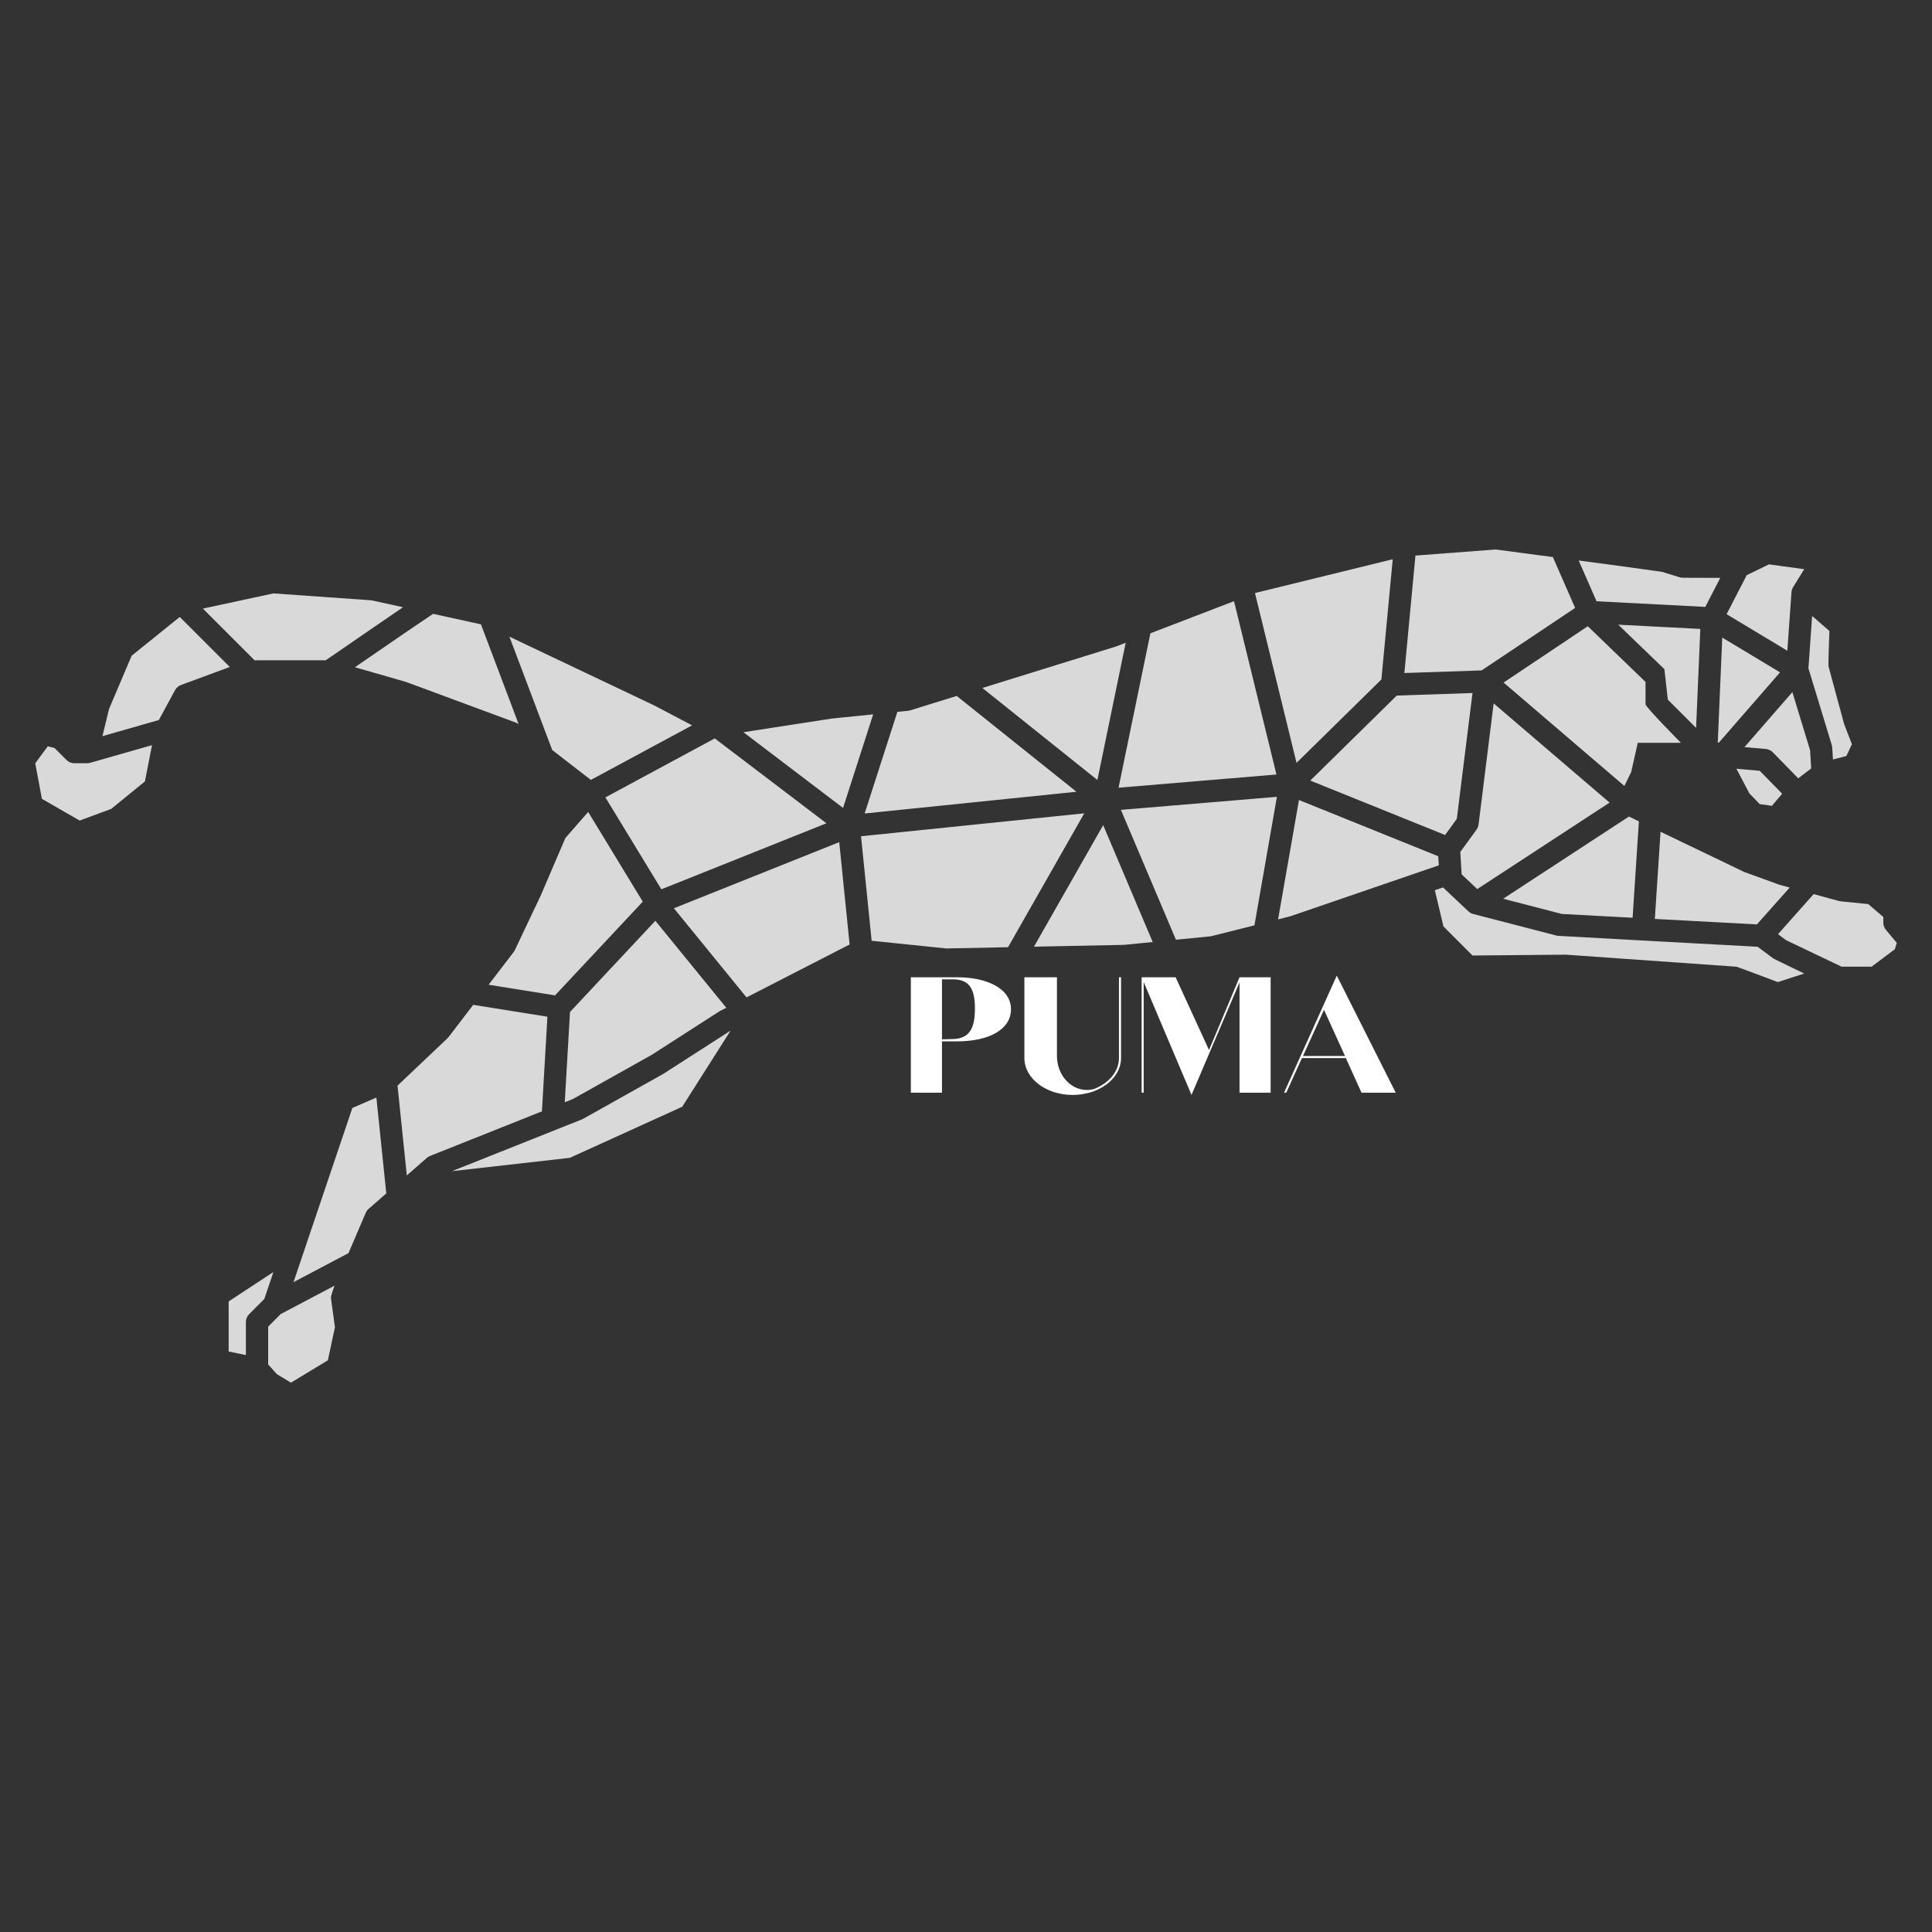 <svg xmlns="http://www.w3.org/2000/svg" xmlns:xlink="http://www.w3.org/1999/xlink" width="500" zoomAndPan="magnify" viewBox="0 0 375 375" height="500" preserveAspectRatio="xMidYMid meet" version="1.0"><rect x="0" y="0" width="375" height="375" fill="#333333" stroke="none"/><defs><g/><clipPath id="06ec4136cf"><path d="M 6.812 106.645 L 368.312 106.645 L 368.312 268.645 L 6.812 268.645 Z M 6.812 106.645 " clip-rule="nonzero"/></clipPath></defs><g clip-path="url(#06ec4136cf)"><path fill="#d9d9d9" d="M 338.652 169.285 L 345.246 171.684 C 345.301 171.703 345.359 171.723 345.414 171.738 L 347.375 172.273 L 341.016 179.426 L 321.203 178.363 L 322.309 161.441 L 338.453 169.203 C 338.52 169.234 338.582 169.262 338.652 169.285 Z M 280.492 162.07 L 254.324 151.508 L 271.117 135.008 L 285.812 134.516 L 282.766 158.941 Z M 286.59 161.035 C 286.805 160.738 286.945 160.395 286.988 160.031 L 289.918 136.527 L 312.418 155.785 L 286.734 172.57 L 283.699 169.707 L 283.449 165.355 Z M 316.176 158.492 L 318.109 159.422 L 316.887 178.133 L 303.156 177.398 L 291.766 174.445 Z M 317.891 144.18 L 316.613 149.844 L 315.293 152.555 L 291.844 132.484 L 308.191 121.555 L 319.395 132.359 L 319.395 136.684 C 319.395 137.258 326.27 144.18 326.27 144.18 Z M 347.898 134.336 L 351.336 145.613 L 351.551 149.152 L 349.039 151.074 L 344.098 146.016 C 343.738 145.648 343.254 145.422 342.742 145.375 L 338.602 145.012 Z M 333.598 144.18 L 333.418 144.094 L 334.289 123.754 L 345.508 130.5 Z M 329.211 141.281 L 323.719 135.789 L 323.059 129.883 L 314.102 121.25 L 330.031 122.074 Z M 343.926 156.414 L 341.555 156.074 L 339.551 153.992 L 337.039 149.215 L 341.566 149.613 L 345.914 154.059 Z M 355.086 122.465 C 355.086 122.465 354.844 129.082 354.902 129.297 L 357.91 140.422 C 357.93 140.496 357.953 140.566 357.98 140.637 L 359.453 144.449 L 358.387 146.742 L 355.773 147.418 L 355.633 145.094 C 355.625 144.926 355.594 144.758 355.543 144.598 L 351.016 129.727 L 351.734 119.566 Z M 339.035 111.641 L 343.344 109.543 L 350.195 110.477 L 348.039 113.973 C 347.852 114.277 347.754 114.617 347.73 114.953 L 347.723 114.953 L 346.922 126.305 L 335.133 119.215 Z M 322.605 110.996 L 326.012 112.047 C 326.219 112.109 326.43 112.141 326.645 112.141 L 333.902 112.164 L 331 117.797 L 309.887 116.703 L 306.422 108.789 L 312.887 109.648 Z M 290.309 106.656 L 301.41 108.125 L 305.734 118 L 287.582 130.129 L 272.586 130.633 L 274.738 107.836 Z M 270.328 108.551 L 268.125 131.887 L 251.656 148.07 L 243.594 115.129 L 243.746 115.07 Z M 247.758 150.332 L 217.109 152.895 L 223.289 122.922 L 239.523 116.691 Z M 216.531 125.512 C 216.574 125.496 216.621 125.48 216.664 125.465 L 218.496 124.762 L 213.004 151.398 L 190.68 133.535 Z M 176.258 137.965 C 176.402 137.949 176.543 137.922 176.68 137.879 L 185.695 135.082 L 208.938 153.68 L 167.828 157.898 L 174.18 138.176 Z M 161.473 139.469 L 169.484 138.656 L 163.637 156.82 L 144.297 142.121 Z M 144.902 193.594 L 130.801 176.297 L 162.895 163.461 L 164.91 183.324 Z M 127.207 178.727 L 140.973 195.609 L 139.742 196.242 C 139.68 196.273 139.621 196.309 139.562 196.348 L 126.492 204.746 L 111.207 213.312 L 109.621 213.945 L 110.637 196.426 Z M 160.41 159.797 L 128.367 172.613 L 117.508 154.773 L 138.738 143.324 Z M 134.336 140.789 L 114.688 151.383 L 107.184 145.574 L 98.879 123.578 L 126.938 136.902 Z M 83.23 118.961 C 83.23 118.961 83.227 118.961 83.227 118.961 Z M 53.066 115.18 L 72.117 116.523 L 78.227 117.863 C 76.773 118.848 74.914 120.125 72.496 121.785 C 68.555 124.484 64.641 127.184 63.23 128.156 L 49.41 128.156 L 39.383 118.129 Z M 21.594 157 L 15.461 159.27 L 8.133 155.051 L 6.84 148.156 L 9.27 144.859 L 10.582 145.188 L 12.906 147.512 C 13.312 147.918 13.863 148.145 14.438 148.145 L 16.91 148.145 C 17.113 148.145 17.312 148.109 17.5 148.055 L 17.504 148.062 L 29.504 144.633 L 28.129 151.672 Z M 35.125 132.961 C 34.633 133.145 34.223 133.5 33.973 133.961 L 30.832 139.758 L 19.883 142.887 L 21.168 137.594 L 25.559 127.266 L 34.891 119.75 L 44.602 129.461 Z M 78.949 132.414 C 78.898 132.395 78.848 132.379 78.797 132.363 L 68.891 129.508 C 74.855 125.398 81.918 120.559 84.074 119.148 L 93.355 121.184 L 100.664 140.547 C 100.512 140.438 100.355 140.34 100.184 140.277 Z M 99.703 184.789 C 99.793 184.668 99.875 184.539 99.938 184.402 L 104.918 173.902 L 109.734 162.672 L 114.164 157.598 L 124.762 175.012 L 107.73 193.203 L 94.84 191.137 Z M 86.828 201.555 C 86.914 201.477 86.988 201.391 87.059 201.301 L 91.852 195.039 L 106.254 197.344 L 105.188 215.715 L 83.465 224.371 C 83.238 224.461 83.027 224.59 82.844 224.754 L 78.961 228.148 L 77.16 210.719 Z M 48.359 255.074 C 47.957 255.48 47.727 256.027 47.727 256.602 L 47.727 263.02 L 44.383 262.328 L 44.383 252.605 L 53.07 246.898 L 51.301 252.133 Z M 63.637 264.031 L 56.48 268.371 L 53.754 266.734 L 52.051 264.844 L 52.051 257.496 L 54.484 255.062 L 64.93 249.547 C 64.93 249.547 64.184 251.559 64.238 251.949 L 65.012 257.617 Z M 71.551 234.637 C 71.309 234.852 71.117 235.117 70.988 235.414 L 67.641 243.23 L 56.969 248.863 L 68.395 215.055 L 73.055 213.035 L 74.98 231.637 Z M 132.422 214.816 L 110.605 224.734 L 87.73 227.324 L 112.941 217.277 C 113.027 217.242 113.117 217.203 113.199 217.156 L 128.664 208.484 C 128.703 208.465 128.738 208.441 128.777 208.418 L 141.805 200.043 Z M 169.184 182.602 L 167.125 162.316 L 210.453 157.867 L 195.664 183.852 L 183.688 184.094 Z M 218.168 183.398 L 200.695 183.75 L 214.125 160.156 L 223.742 182.848 Z M 235.027 181.734 L 228.25 182.402 L 217.566 157.195 L 247.848 154.664 L 243.484 179.605 Z M 250.457 177.848 L 248.074 178.449 L 252.129 155.281 L 279.168 166.199 L 279.27 167.961 Z M 345.074 190.621 C 345.074 190.621 337.199 187.645 337.039 187.637 L 303.93 185.301 L 285.812 185.465 L 280.176 179.82 L 278.5 172.793 L 280.09 172.246 C 280.098 172.254 280.102 172.258 280.105 172.266 L 285.008 176.883 C 285.273 177.133 285.598 177.312 285.949 177.402 L 302.281 181.637 C 302.422 181.672 341.164 183.766 341.164 183.766 L 344.238 186.066 C 344.352 186.152 350.203 188.961 350.203 188.961 Z M 367.793 184.238 L 363.277 187.629 L 357.449 187.629 L 346.66 182.48 L 345.113 181.32 L 352.027 173.543 L 356.953 174.887 C 357.07 174.918 357.191 174.938 357.309 174.949 L 362.625 175.48 L 365.551 177.988 L 365.551 179.094 C 365.551 179.598 365.73 180.09 366.051 180.477 L 368.16 183.008 Z M 367.793 184.238 " fill-opacity="1" fill-rule="nonzero"/></g><g fill="#ffffff" fill-opacity="1"><g transform="translate(174.795, 212.087)"><g><path d="M 2 0 L 8.039 0 L 8.039 -9.961 L 11 -9.961 C 17.199 -9.961 21.438 -12.277 21.438 -16.199 C 21.438 -20.238 16.719 -22.398 11.039 -22.398 L 2 -22.398 Z M 8.039 -10.359 L 8.039 -22 L 10.16 -22 C 13.277 -22 14.438 -20.238 14.438 -16.359 C 14.438 -12.277 13.277 -10.398 9.879 -10.398 Z M 8.039 -10.359 "/></g></g></g><g fill="#ffffff" fill-opacity="1"><g transform="translate(196.833, 212.087)"><g><path d="M 11.359 0.441 C 12.879 0.441 14.277 0.16 15.52 -0.281 C 15.52 -0.32 15.559 -0.32 15.559 -0.32 C 18.641 -1.48 20.758 -3.918 20.758 -6.719 L 20.758 -22.398 L 20.359 -22.398 L 20.359 -6.719 C 20.359 -4.078 18.359 -1.801 15.438 -0.68 C 15 -0.602 14.598 -0.52 14.16 -0.52 C 10.918 -0.52 8.32 -3.48 8.32 -7.121 L 8.32 -22.398 L 2 -22.398 L 2 -6.719 C 2 -2.762 6.199 0.441 11.359 0.441 Z M 11.359 0.441 "/></g></g></g><g fill="#ffffff" fill-opacity="1"><g transform="translate(219.59, 212.087)"><g><path d="M 11.68 0.441 L 21 -21.398 L 21 0 L 27.039 0 L 27.039 -22.398 L 21 -22.398 L 15.078 -8.281 L 8.598 -22.398 L 2 -22.398 L 2 0 L 2.398 0 L 2.398 -21.48 Z M 11.68 0.441 "/></g></g></g><g fill="#ffffff" fill-opacity="1"><g transform="translate(248.628, 212.087)"><g><path d="M 0.602 0 L 1.039 0 L 4.078 -6.719 L 12.598 -6.719 L 15.641 0 L 22.277 0 L 10.84 -22.719 Z M 4.281 -7.121 L 8.359 -16.078 L 12.438 -7.121 Z M 4.281 -7.121 "/></g></g></g></svg>
